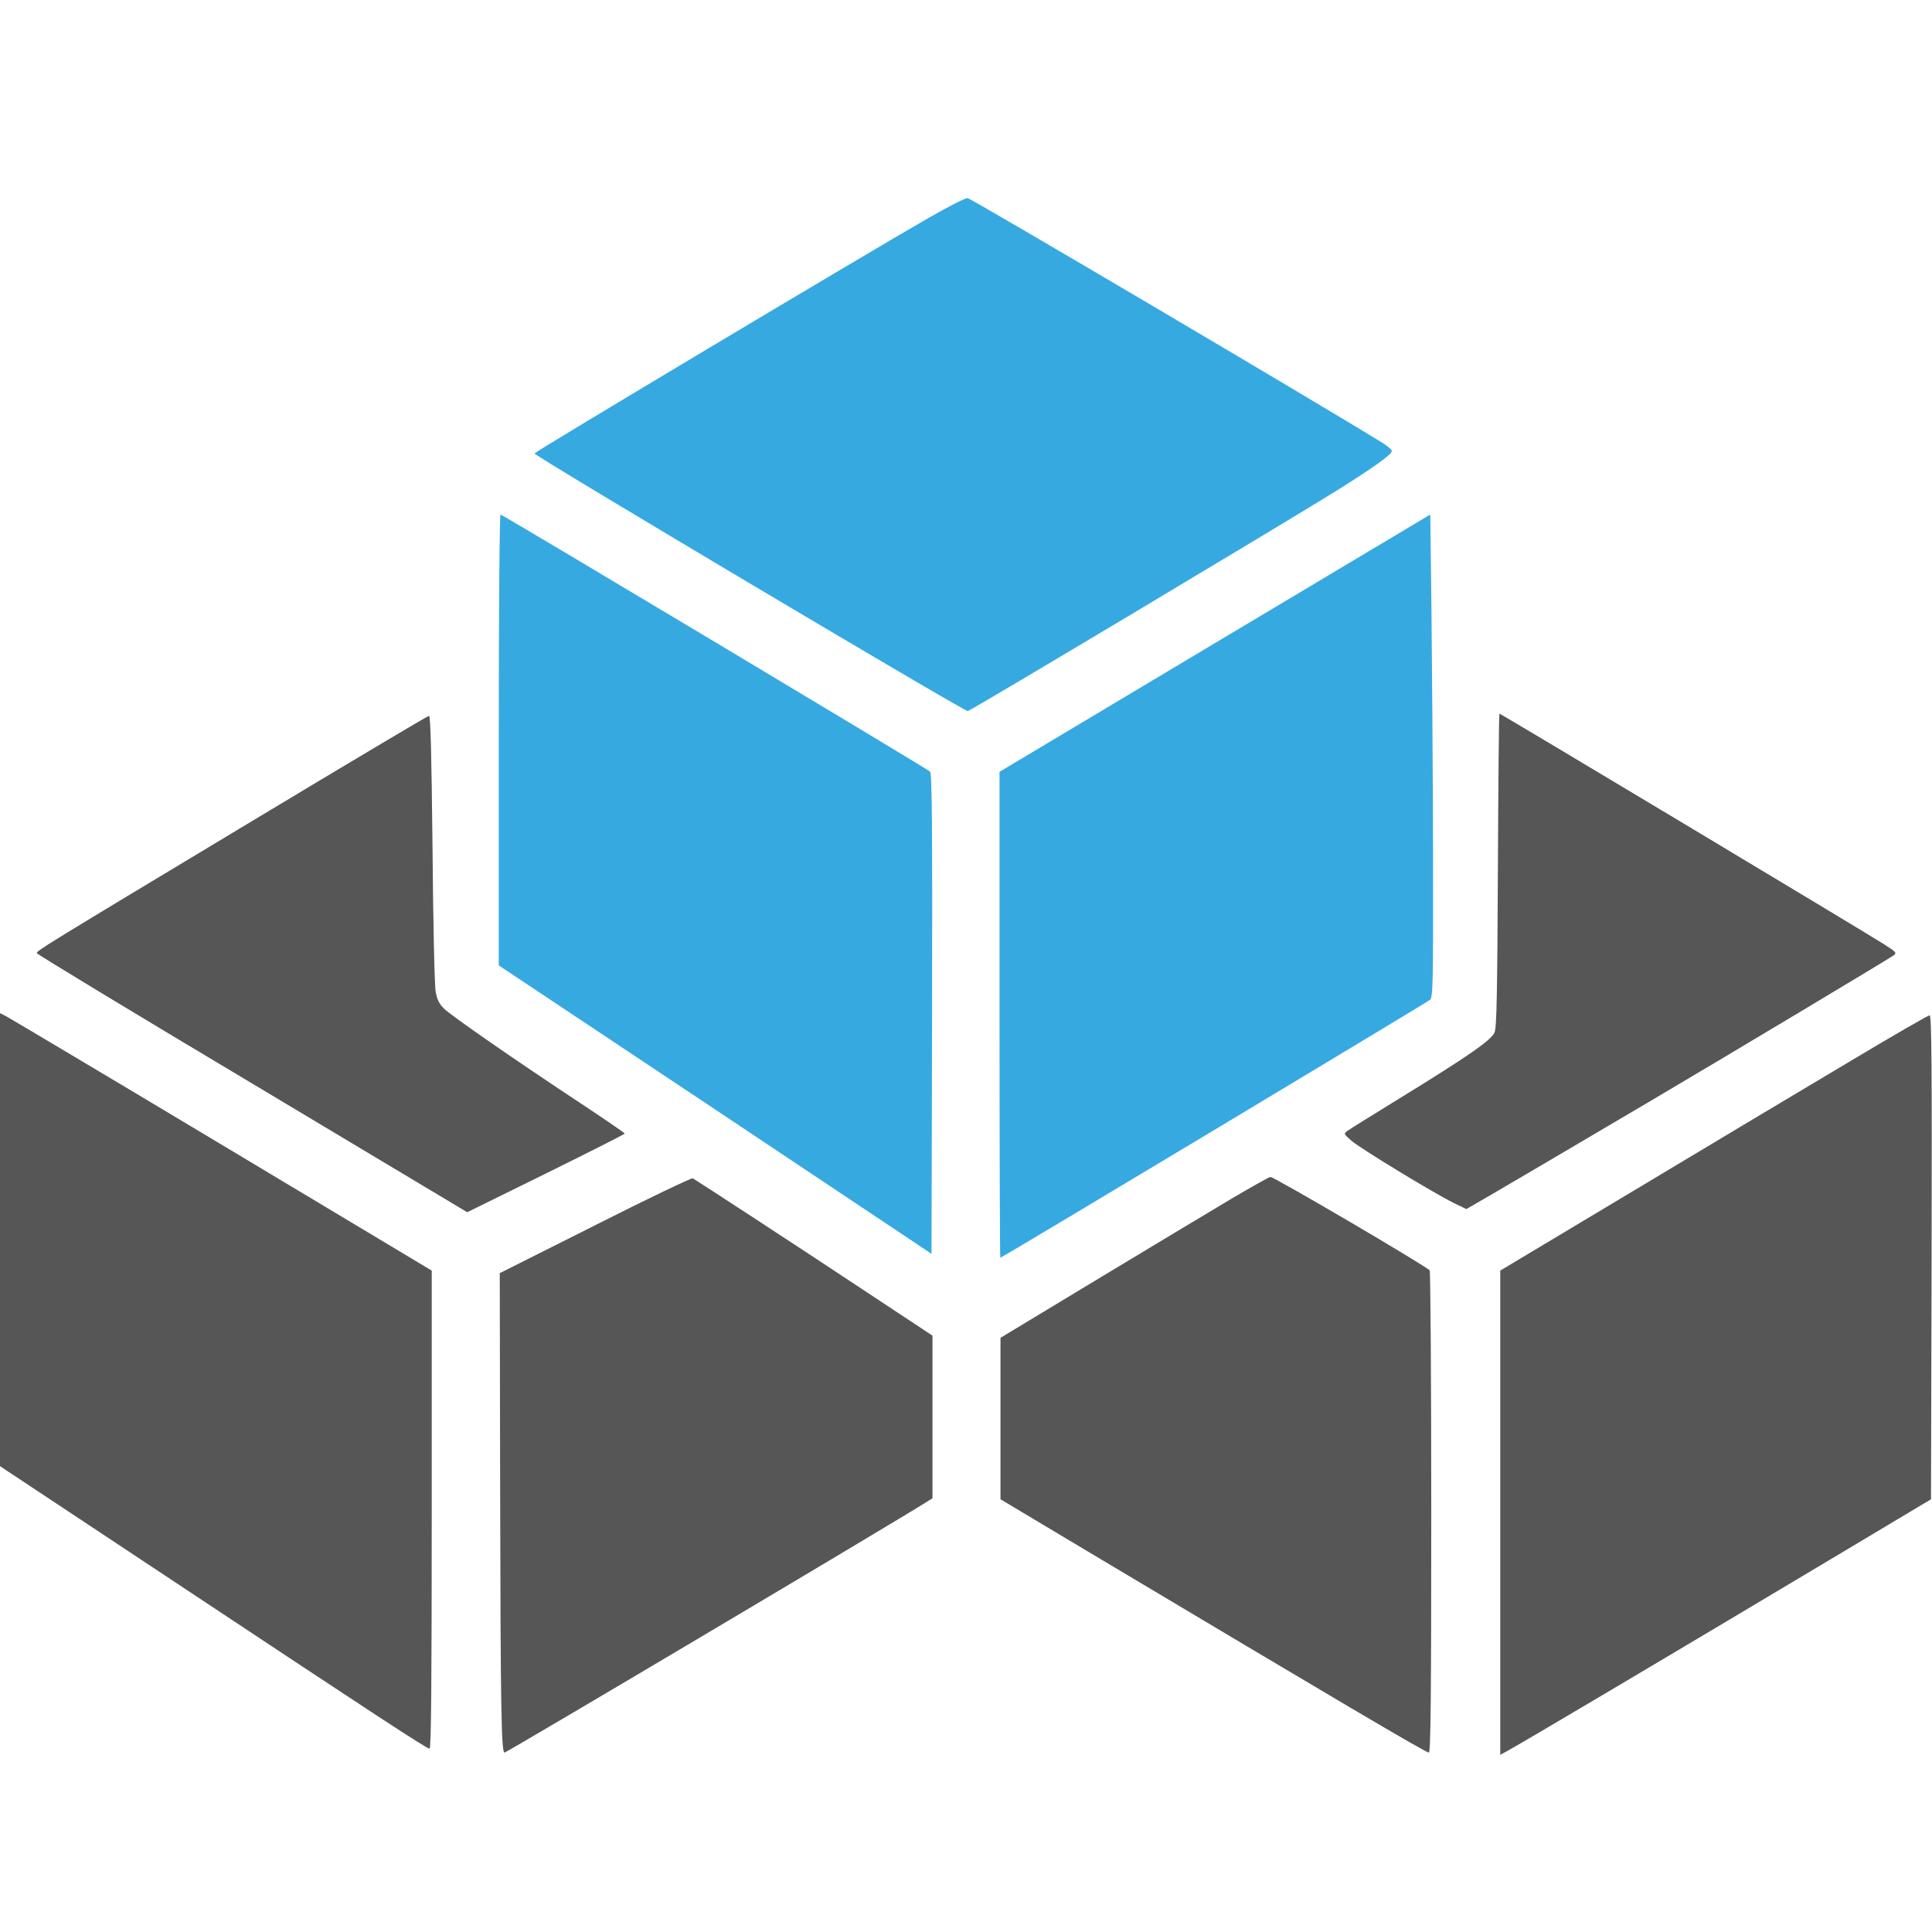 <!-- highstreet technologies GmbH colour scheme 
	Grey	#565656
	LBlue #36A9E1
	DBlue #246DA2
	Green #003F2C / #006C4B
	Yellw #C8D400
	Red 	#D81036
-->

<svg xmlns="http://www.w3.org/2000/svg" viewBox="0 0 980 980">

<g transform="translate(0,890) scale(0.1,-0.1)">

<path fill="#36A9E1" d="M4704 7791 c-314 -180 -1992 -1183 -1993 -1191 -2 -12 2183 -1311
2198 -1307 20 5 1595 947 1856 1109 198 123 295 193 295 210 0 7 -22 26 -48
42 -352 217 -2060 1224 -2103 1241 -9 3 -94 -40 -205 -104z"/>

<path fill="#36A9E1" d="M2530 5147 l0 -1144 1098 -731 1097 -732 3 1217 c2 966 -1 1220 -10
1229 -19 17 -2169 1304 -2179 1304 -5 0 -9 -475 -9 -1143z"/>

<path fill="#36A9E1" d="M6163 5638 l-1093 -653 0 -1232 c0 -678 2 -1233 4 -1233 8 0 2161
1293 2179 1308 16 14 17 62 16 761 -1 410 -5 961 -8 1224 l-6 477 -1092 -652z"/>

<path fill="#565656" d="M7598 4488 c-3 -626 -6 -800 -17 -825 -16 -39 -136 -122 -486 -337
-132 -81 -249 -154 -260 -162 -20 -15 -19 -16 20 -50 44 -39 414 -264 517
-315 l66 -32 109 63 c107 62 414 243 838 493 383 226 1199 715 1219 730 19 14
16 17 -50 59 -97 62 -1941 1168 -1948 1168 -3 0 -6 -357 -8 -792z"/>

<path fill="#565656" d="M1280 4736 c-1071 -644 -1095 -659 -1093 -671 0 -5 492 -303 1092
-661 l1091 -653 400 197 c219 108 399 199 399 202 0 3 -102 73 -226 155 -333
220 -653 442 -691 479 -24 24 -35 45 -42 86 -6 30 -13 358 -16 728 -5 477 -10
672 -18 671 -6 0 -409 -240 -896 -533z"/>

<path fill="#565656" d="M0 2612 l0 -1149 872 -578 c1051 -697 1292 -855 1307 -855 8 0 11
333 11 1213 l0 1212 -1063 637 c-584 350 -1077 643 -1094 652 l-33 17 0 -1149z"/>

<path fill="#565656" d="M9380 3514 c-217 -129 -704 -420 -1082 -647 l-688 -412 0 -1228 0
-1228 28 15 c56 29 810 476 1692 1003 l465 278 3 1228 c2 978 0 1227 -10 1227
-7 0 -191 -106 -408 -236z"/>

<path fill="#565656" d="M3019 2685 l-484 -243 2 -1124 c2 -1073 6 -1308 22 -1308 11 0 1943
1147 2134 1267 l37 23 0 413 0 412 -378 250 c-331 219 -807 530 -838 548 -6 3
-229 -103 -495 -238z"/>

<path fill="#565656" d="M6249 2821 c-101 -60 -407 -244 -679 -408 l-495 -299 0 -409 0 -410
440 -263 c1265 -755 1717 -1022 1733 -1022 9 0 12 292 12 1218 0 669 -4 1222
-8 1228 -13 19 -788 474 -808 474 -6 0 -93 -49 -195 -109z"/>
</g>
</svg>
